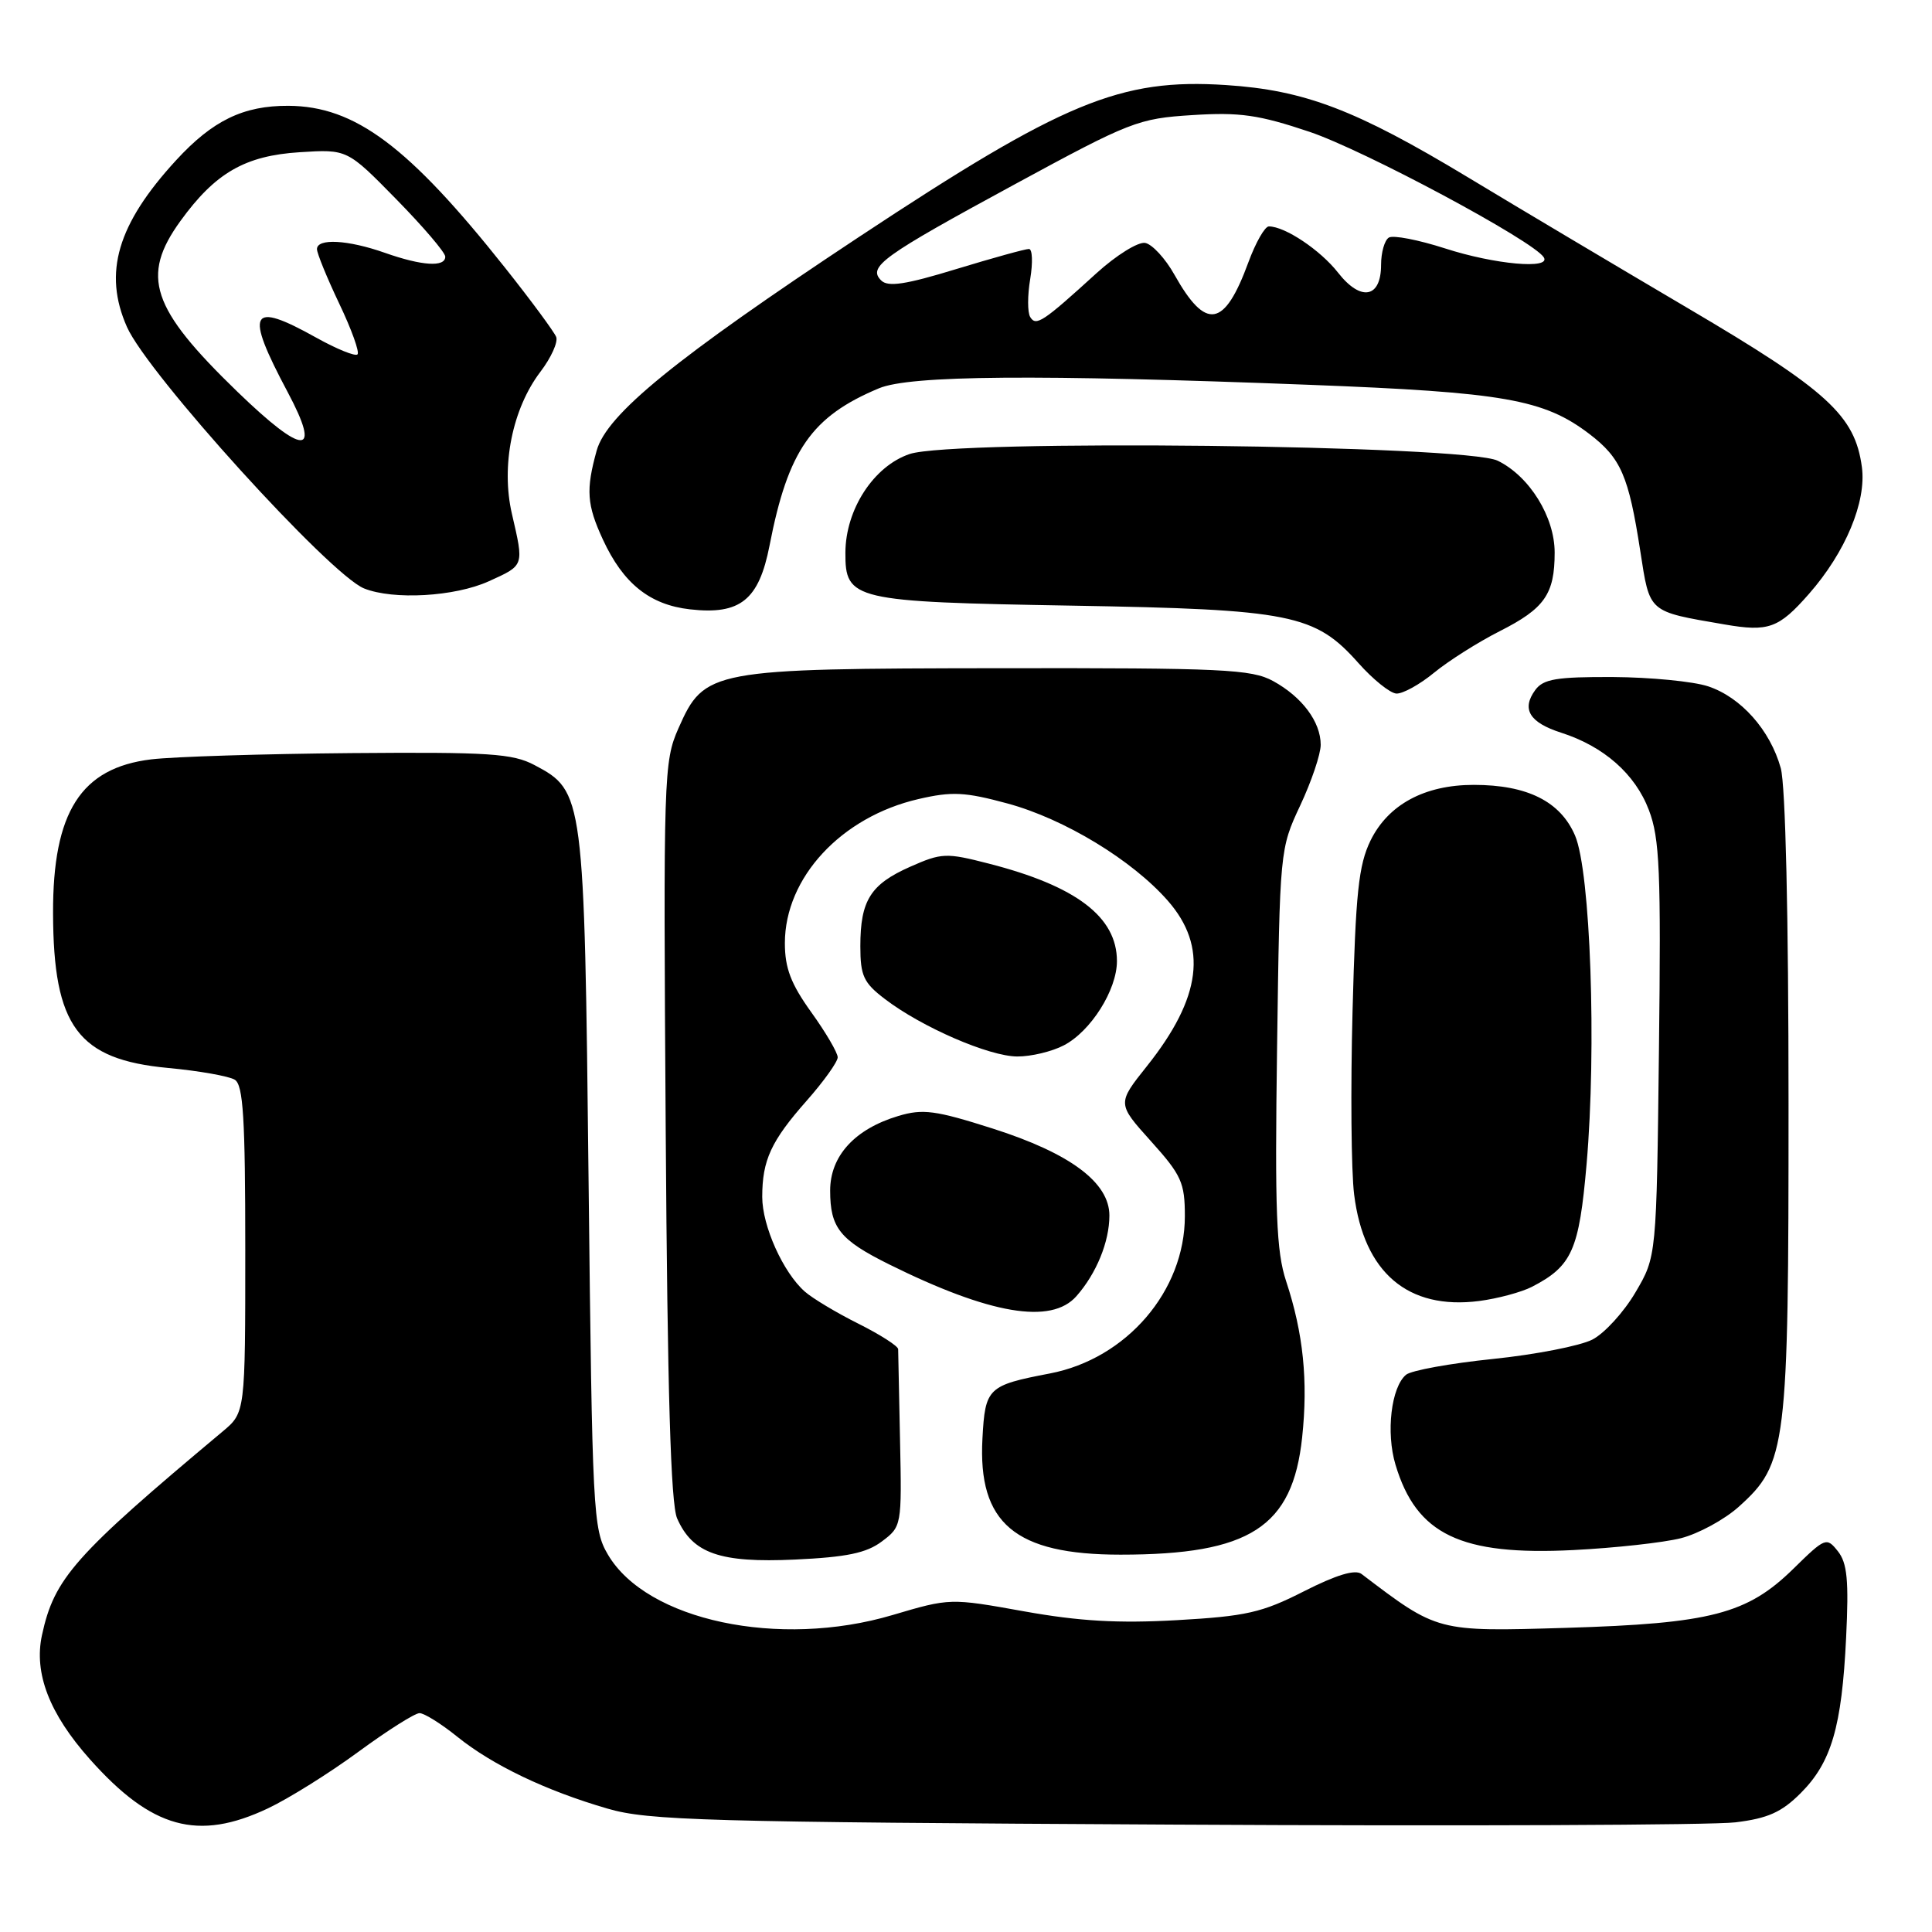 <?xml version="1.0" encoding="UTF-8" standalone="no"?>
<!DOCTYPE svg PUBLIC "-//W3C//DTD SVG 1.1//EN" "http://www.w3.org/Graphics/SVG/1.1/DTD/svg11.dtd" >
<svg xmlns="http://www.w3.org/2000/svg" xmlns:xlink="http://www.w3.org/1999/xlink" version="1.1" viewBox="0 0 256 256">
 <g >
 <path fill="currentColor"
d=" M 35.50 239.62 C 38.25 238.32 43.64 234.95 47.48 232.13 C 51.32 229.31 54.97 227.00 55.59 227.00 C 56.21 227.00 58.47 228.41 60.61 230.14 C 65.27 233.89 72.34 237.28 80.50 239.65 C 85.90 241.23 93.45 241.44 155.50 241.77 C 193.45 241.98 226.95 241.84 229.95 241.47 C 234.24 240.95 236.07 240.13 238.59 237.61 C 242.67 233.53 244.05 228.84 244.62 217.00 C 244.99 209.42 244.77 207.11 243.53 205.55 C 242.03 203.66 241.86 203.72 237.65 207.85 C 231.52 213.87 226.70 215.12 207.50 215.70 C 190.35 216.21 190.53 216.25 180.41 208.56 C 179.57 207.92 177.09 208.67 172.79 210.85 C 167.21 213.69 165.11 214.16 155.95 214.68 C 148.16 215.12 142.99 214.82 135.69 213.51 C 125.91 211.75 125.87 211.75 118.27 214.00 C 103.24 218.46 85.69 214.74 80.55 205.99 C 78.58 202.64 78.48 200.61 77.99 156.50 C 77.43 105.32 77.36 104.83 70.83 101.38 C 67.93 99.84 64.82 99.64 46.50 99.79 C 34.95 99.89 23.04 100.26 20.03 100.62 C 10.72 101.75 6.99 107.59 7.03 121.00 C 7.07 136.02 10.32 140.39 22.27 141.51 C 26.37 141.89 30.35 142.60 31.11 143.07 C 32.23 143.76 32.50 148.17 32.50 165.55 C 32.50 187.17 32.50 187.17 29.50 189.68 C 9.83 206.14 7.19 209.12 5.56 216.67 C 4.47 221.72 6.55 227.09 11.92 233.12 C 20.11 242.31 26.23 244.00 35.50 239.62 Z  M 116.85 204.25 C 119.47 202.29 119.50 202.16 119.26 190.88 C 119.13 184.62 119.01 179.17 119.01 178.77 C 119.00 178.36 116.64 176.85 113.75 175.40 C 110.86 173.96 107.66 172.04 106.64 171.14 C 103.77 168.61 101.00 162.45 101.00 158.60 C 101.00 153.73 102.17 151.19 106.89 145.85 C 109.15 143.29 111.00 140.70 111.00 140.10 C 111.00 139.50 109.43 136.81 107.50 134.13 C 104.80 130.37 104.00 128.28 104.00 124.97 C 104.00 116.29 111.47 108.24 121.70 105.88 C 126.14 104.85 127.87 104.94 133.48 106.46 C 141.02 108.50 150.02 113.96 154.75 119.36 C 160.06 125.43 159.21 132.18 151.98 141.26 C 148.02 146.23 148.02 146.23 152.51 151.22 C 156.55 155.71 157.00 156.71 157.00 161.15 C 157.00 171.05 149.28 180.04 139.12 181.99 C 130.88 183.57 130.54 183.89 130.18 190.60 C 129.56 201.85 134.50 206.00 148.47 206.00 C 165.62 206.00 171.27 202.36 172.54 190.48 C 173.34 182.96 172.70 176.67 170.42 169.77 C 169.12 165.83 168.91 160.62 169.22 138.77 C 169.58 112.64 169.59 112.47 172.29 106.72 C 173.78 103.54 175.00 99.93 175.00 98.69 C 175.00 95.65 172.54 92.35 168.69 90.24 C 165.83 88.68 162.05 88.50 132.50 88.54 C 94.10 88.59 93.34 88.73 89.90 96.50 C 87.95 100.91 87.89 102.70 88.21 149.78 C 88.44 184.51 88.88 199.27 89.72 201.19 C 91.77 205.85 95.38 207.11 105.35 206.65 C 112.18 206.33 114.81 205.79 116.85 204.25 Z  M 222.73 203.82 C 225.05 203.23 228.51 201.35 230.42 199.63 C 236.75 193.93 237.00 191.87 236.99 146.22 C 236.99 121.29 236.59 104.06 235.96 101.78 C 234.56 96.74 230.68 92.38 226.33 90.94 C 224.35 90.29 218.68 89.74 213.72 89.71 C 206.24 89.68 204.50 89.97 203.43 91.43 C 201.58 93.96 202.65 95.73 206.84 97.08 C 212.50 98.89 216.66 102.54 218.48 107.32 C 219.92 111.08 220.10 115.41 219.82 139.09 C 219.50 166.50 219.50 166.50 216.71 171.24 C 215.18 173.85 212.61 176.67 211.00 177.50 C 209.39 178.33 203.46 179.49 197.82 180.07 C 192.18 180.65 187.00 181.59 186.31 182.16 C 184.34 183.80 183.63 189.82 184.91 194.08 C 187.68 203.34 193.54 206.15 208.50 205.39 C 214.00 205.11 220.40 204.41 222.73 203.82 Z  M 142.63 171.75 C 145.28 168.75 147.00 164.54 147.00 161.06 C 147.00 156.68 141.79 152.81 131.54 149.54 C 123.95 147.12 122.28 146.90 119.04 147.87 C 113.26 149.60 110.00 153.17 110.00 157.76 C 110.00 162.69 111.28 164.29 117.80 167.53 C 131.17 174.16 139.29 175.54 142.63 171.75 Z  M 202.99 170.51 C 208.31 167.76 209.24 165.65 210.23 154.26 C 211.57 138.83 210.75 115.48 208.70 110.71 C 206.76 106.19 202.37 104.00 195.28 104.00 C 188.76 104.00 183.94 106.61 181.60 111.38 C 180.02 114.63 179.63 118.31 179.22 133.97 C 178.95 144.25 179.04 155.20 179.43 158.28 C 180.72 168.63 186.56 173.60 195.99 172.39 C 198.45 172.07 201.61 171.22 202.99 170.51 Z  M 140.95 138.52 C 144.53 136.67 148.00 131.18 148.00 127.35 C 148.00 121.50 142.61 117.40 131.01 114.43 C 125.37 112.98 124.78 113.00 120.60 114.85 C 115.34 117.18 114.00 119.32 114.00 125.38 C 114.00 129.30 114.43 130.23 117.26 132.38 C 122.14 136.11 131.07 139.98 134.80 139.99 C 136.61 140.00 139.38 139.34 140.95 138.52 Z  M 190.02 89.14 C 191.93 87.57 195.85 85.09 198.71 83.64 C 204.67 80.63 206.00 78.73 206.00 73.21 C 206.00 68.49 202.67 63.11 198.46 61.05 C 194.20 58.95 126.40 58.19 120.53 60.16 C 115.78 61.76 112.04 67.49 112.02 73.23 C 111.99 79.51 113.03 79.75 142.00 80.25 C 171.11 80.75 174.24 81.38 180.00 87.86 C 181.93 90.03 184.18 91.84 185.02 91.90 C 185.86 91.95 188.11 90.71 190.02 89.14 Z  M 239.70 78.69 C 244.53 73.19 247.33 66.49 246.71 61.89 C 245.79 55.05 242.17 51.74 223.69 40.86 C 214.24 35.29 201.10 27.48 194.50 23.49 C 179.65 14.53 172.87 11.95 162.45 11.27 C 148.44 10.36 140.93 13.47 113.77 31.43 C 89.49 47.50 80.40 54.90 79.06 59.71 C 77.62 64.92 77.75 66.87 79.89 71.50 C 82.58 77.32 86.10 80.14 91.42 80.74 C 98.09 81.50 100.56 79.51 101.97 72.28 C 104.42 59.67 107.54 55.18 116.47 51.45 C 120.59 49.73 137.28 49.59 173.50 50.99 C 199.30 51.98 204.57 52.91 210.61 57.51 C 214.78 60.70 215.80 63.04 217.34 72.98 C 218.63 81.27 218.29 80.98 228.50 82.74 C 234.34 83.75 235.69 83.26 239.70 78.69 Z  M 64.75 77.03 C 69.51 74.87 69.44 75.06 67.83 68.08 C 66.36 61.72 67.89 54.15 71.61 49.26 C 73.02 47.41 73.96 45.34 73.70 44.65 C 73.43 43.97 70.38 39.83 66.90 35.45 C 54.12 19.36 47.04 14.07 38.22 14.02 C 32.25 13.99 28.18 15.96 23.33 21.24 C 15.55 29.71 13.65 36.15 16.82 43.32 C 19.56 49.53 43.70 76.14 48.24 77.97 C 52.13 79.53 60.26 79.06 64.75 77.03 Z  M 136.51 42.01 C 136.14 41.41 136.14 39.14 136.51 36.96 C 136.87 34.78 136.80 32.99 136.34 32.99 C 135.88 32.98 131.55 34.18 126.72 35.65 C 119.99 37.71 117.66 38.06 116.76 37.16 C 114.95 35.35 116.86 33.97 134.50 24.40 C 149.79 16.10 150.83 15.70 158.00 15.25 C 164.29 14.85 166.79 15.21 173.50 17.46 C 180.76 19.90 203.22 31.93 204.56 34.10 C 205.56 35.72 198.05 35.04 191.49 32.92 C 187.95 31.78 184.60 31.13 184.03 31.48 C 183.46 31.83 183.00 33.46 183.00 35.09 C 183.00 39.50 180.32 39.99 177.30 36.13 C 174.96 33.14 170.27 30.00 168.13 30.00 C 167.60 30.00 166.38 32.14 165.42 34.75 C 162.24 43.42 159.80 43.84 155.63 36.42 C 154.43 34.27 152.68 32.37 151.75 32.19 C 150.82 32.01 147.91 33.82 145.28 36.21 C 138.18 42.68 137.28 43.27 136.51 42.01 Z  M 31.45 51.90 C 20.01 40.83 18.61 36.61 23.91 29.28 C 28.53 22.90 32.47 20.63 39.71 20.17 C 46.01 19.77 46.01 19.77 52.50 26.39 C 56.08 30.04 59.00 33.46 59.00 34.01 C 59.00 35.43 55.91 35.23 51.00 33.50 C 46.09 31.77 42.00 31.55 42.00 33.01 C 42.00 33.57 43.33 36.82 44.95 40.23 C 46.58 43.64 47.67 46.67 47.37 46.96 C 47.08 47.25 44.63 46.26 41.92 44.75 C 33.10 39.82 32.38 41.18 38.11 51.94 C 42.66 60.47 40.29 60.45 31.45 51.90 Z "/>
</g>
</svg>